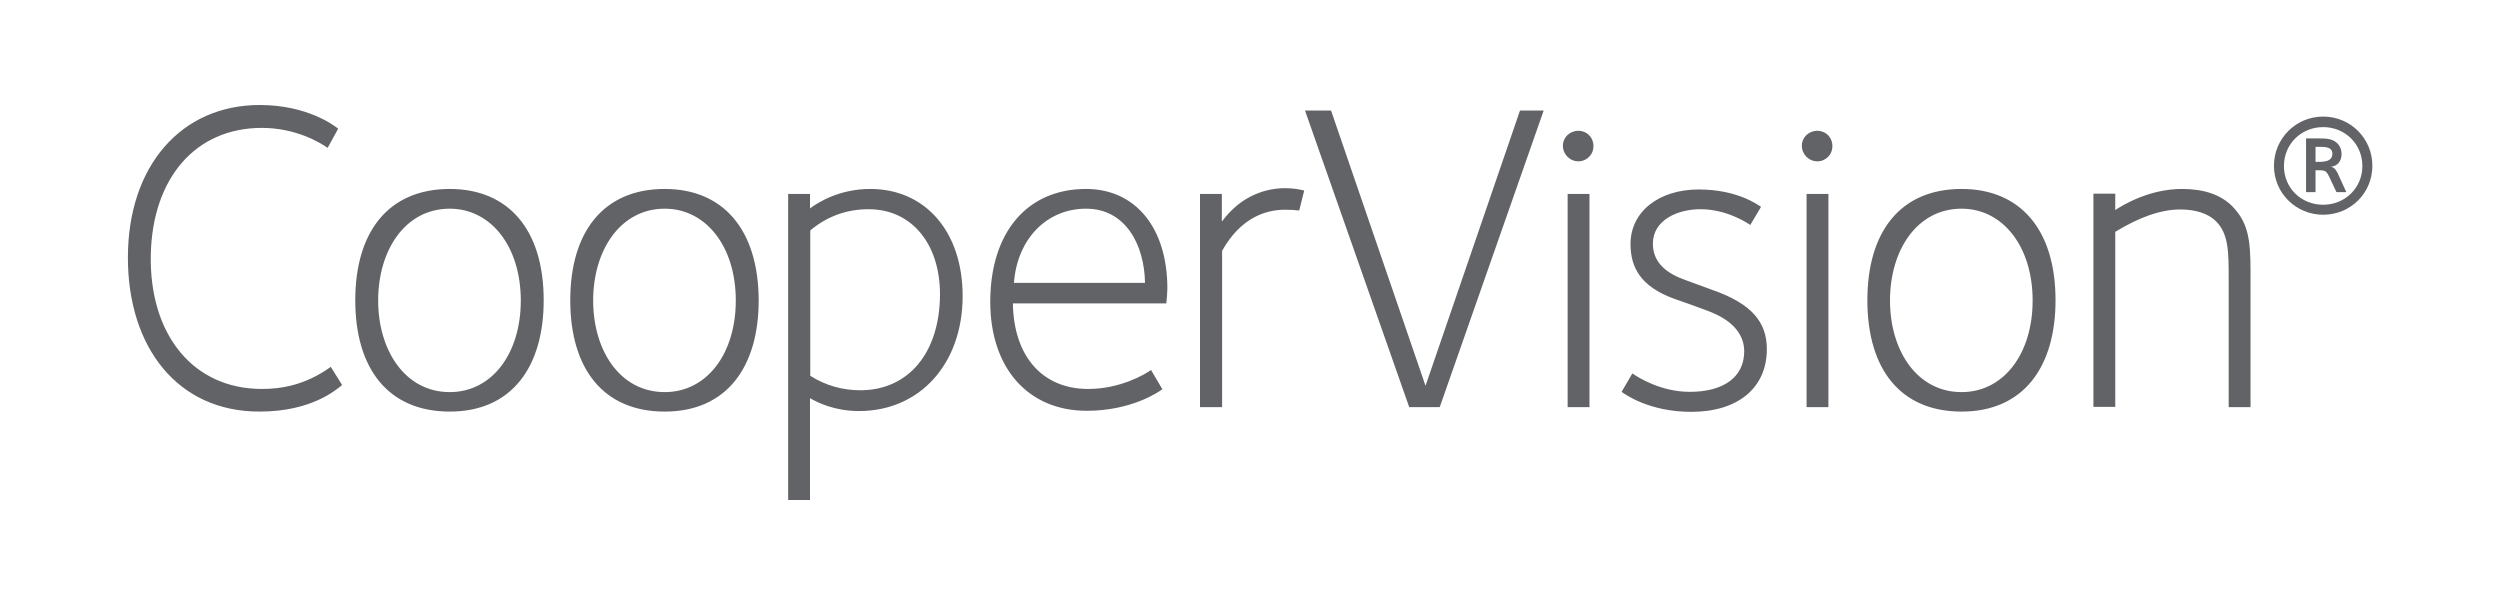 <?xml version="1.0" encoding="utf-8"?>
<!-- Generator: Adobe Illustrator 23.0.4, SVG Export Plug-In . SVG Version: 6.00 Build 0)  -->
<svg version="1.1" id="Layer_1" xmlns="http://www.w3.org/2000/svg" xmlns:xlink="http://www.w3.org/1999/xlink" x="0px" y="0px"
	 viewBox="0 0 950 230" style="enable-background:new 0 0 950 230;" xml:space="preserve">
<style type="text/css">
	.st0{fill:#626366;}
</style>
<g>
	<g>
		<path class="st0" d="M330.7,71.8c-11.6,0-19.7,5-22.9,7.4v-5.5h-8.3V190h8.3v-38.7c2.7,1.6,9.3,4.9,18.6,4.9
			c23.2,0,39.4-18,39.4-43.7C365.8,88.1,351.7,71.8,330.7,71.8 M326.9,148.3c-6.7,0-13.2-1.8-19-5.5l0,0V87.6c0,0,0.1-0.1,0.2-0.2
			c6.4-5.3,13.8-7.9,22-7.9c16.2,0,27.1,13,27.1,32.4C357.1,134.1,345.2,148.3,326.9,148.3 M412.7,71.8c-22.4,0-36.4,16.5-36.4,42.9
			c0,25.2,14.4,41.4,36.7,41.4c16.6,0,27-6.9,28.7-8.2l-4.3-7.3c-2.4,1.7-11.7,7.2-23.9,7.2c-17.4,0-28.3-12.4-28.6-32.5h58.3
			c0.2-1.7,0.4-4.4,0.4-5.7C443.6,86.6,431.5,71.8,412.7,71.8 M412.7,79.3c15.2,0,22.2,14,22.4,28.2h-49.8
			C386.5,90.9,397.7,79.3,412.7,79.3 M170.9,71.8c-23.3,0-35.9,16.3-35.9,42.3c0,26.2,12.7,42.3,35.9,42.3
			c23.5,0,35.7-16.9,35.7-42.3C206.6,87,193,71.8,170.9,71.8 M170.9,149c-16.9,0-27.2-15.8-27.2-34.8c0-19.2,10.3-34.9,27.2-34.9
			c15.7,0,27,14.4,27,34.9C197.9,134.3,187,149,170.9,149 M252.6,71.8c-23.3,0-35.9,16.3-35.9,42.3c0,26.2,12.7,42.3,35.9,42.3
			c23.5,0,35.7-16.9,35.7-42.3C288.2,87,274.6,71.8,252.6,71.8 M252.6,149c-17,0-27.2-15.8-27.2-34.8c0-19.2,10.4-34.9,27.2-34.9
			c15.7,0,27,14.4,27,34.9C279.6,134.3,268.7,149,252.6,149 M493.7,80c-1.4-0.2-3.2-0.3-5.4-0.3c-7.1,0-16.7,2.8-23.9,15.6v59.4H456
			v-81h8.3v10.5c7.7-10.4,17.4-12.7,24.2-12.7c2.9,0,5.5,0.5,7.1,0.9L493.7,80z M130,146.3c-2.1,1.7-11.5,10.1-31.3,10.1
			c-31.1,0.1-50.1-24.3-50.1-58.5c0-34.9,20.3-58,50.1-58c18.2,0,28.4,7.9,29.8,9l-4,7.3c-3.1-2.2-12.3-7.6-25-7.6
			c-25.3,0-41.6,19.2-42.2,48.2c-0.6,30.4,16.1,51,42.2,51c6.9,0,16.2-1.2,26.2-8.4L130,146.3z M577.6,42h9l-39.5,112.7h-11.6
			L495.9,42h9.9l35.9,104.6L577.6,42z M599.8,61.3c-3.3,0-5.9-2.7-5.9-5.9c0-3.2,2.6-5.7,5.9-5.7c3.2,0,5.7,2.5,5.7,5.7
			C605.6,58.7,603,61.3,599.8,61.3 M595.7,73.7h8.3v40.5v40.5h-8.3v-40.5V73.7z M855.2,103.1v51.6h-8.3v-48.4
			c0-10.5,0-17.4-4.8-22.2c-2.9-2.9-7.6-4.5-13.6-4.5c-7.5,0-15.7,3-24.7,8.5v66.5h-8.3v-81h8.3v6.2c3.4-2.2,13.2-8,25.4-8
			c8.4,0,14.6,2.2,19,6.5C854.2,84.5,855.2,90.6,855.2,103.1 M745.4,71.8c-23.3,0-35.8,16.3-35.8,42.3c0,26.2,12.6,42.3,35.8,42.3
			c23.5,0,35.7-16.9,35.7-42.3C781.1,87,767.5,71.8,745.4,71.8 M745.4,149c-16.9,0-27.2-15.7-27.2-34.8c0-19.2,10.3-34.9,27.2-34.9
			c15.7,0,27,14.4,27,34.9C772.4,134.3,761.5,149,745.4,149 M671.4,132.7c0,14.7-11,23.8-28.7,23.8c-16.3,0-25.5-6.9-26.5-7.6l4.1-7
			c2.6,1.8,11.1,7,21.8,7c13,0,20.7-5.7,20.7-15.4c0-5.8-3.6-11.6-13.9-15.4c-1.8-0.7-10.6-3.9-12.8-4.6
			c-12.8-4.7-16.5-12-16.5-20.8c0-12.2,10.7-20.7,25.9-20.7c14.7,0,22.4,5.8,23.7,6.6l-4.1,6.9c-1.1-0.8-9-6-18.9-6
			c-8.7,0-18.1,4.1-18.1,13.1c0,7.6,5.8,11.5,12.3,13.8c2.4,0.9,7.5,2.7,10.1,3.7C665.8,115.4,671.4,122.5,671.4,132.7 M690.6,61.3
			c-3.3,0-5.9-2.7-5.9-5.9c0-3.2,2.6-5.7,5.9-5.7c3.2,0,5.7,2.5,5.7,5.7C696.4,58.7,693.8,61.3,690.6,61.3 M686.5,73.7h8.3v40.5
			v40.5h-8.3v-40.5V73.7z"/>
		<path class="st0" d="M882.8,81.6c-10.3,0-18.7-8.2-18.7-18.6c0-10.3,8.3-18.7,18.7-18.7s18.7,8.3,18.7,18.7
			C901.5,73.4,893.2,81.6,882.8,81.6 M882.8,48.3c-8.3,0-14.9,6.4-14.9,14.8c0,8.3,6.5,14.7,14.9,14.7c8.3,0,14.9-6.4,14.9-14.7
			C897.7,54.7,891.1,48.3,882.8,48.3 M887.9,73.1l-2.5-5.3c-1.4-3-1.7-3.1-4.6-3.1h-0.9v8.3h-3.6V52.6h5c2.7,0,4.9,0.1,6.7,1.7
			c1.2,1.1,1.8,2.6,1.8,4.3c0,2.2-1.2,4.5-4.2,4.8c1.5,0,2.4,1.7,2.8,2.6l3.2,7H887.9z M881.5,55.8h-1.6v5.7c2.4,0,6.4,0.3,6.4-3.1
			C886.3,55.8,883.4,55.8,881.5,55.8"/>
	</g>
</g>
</svg>
